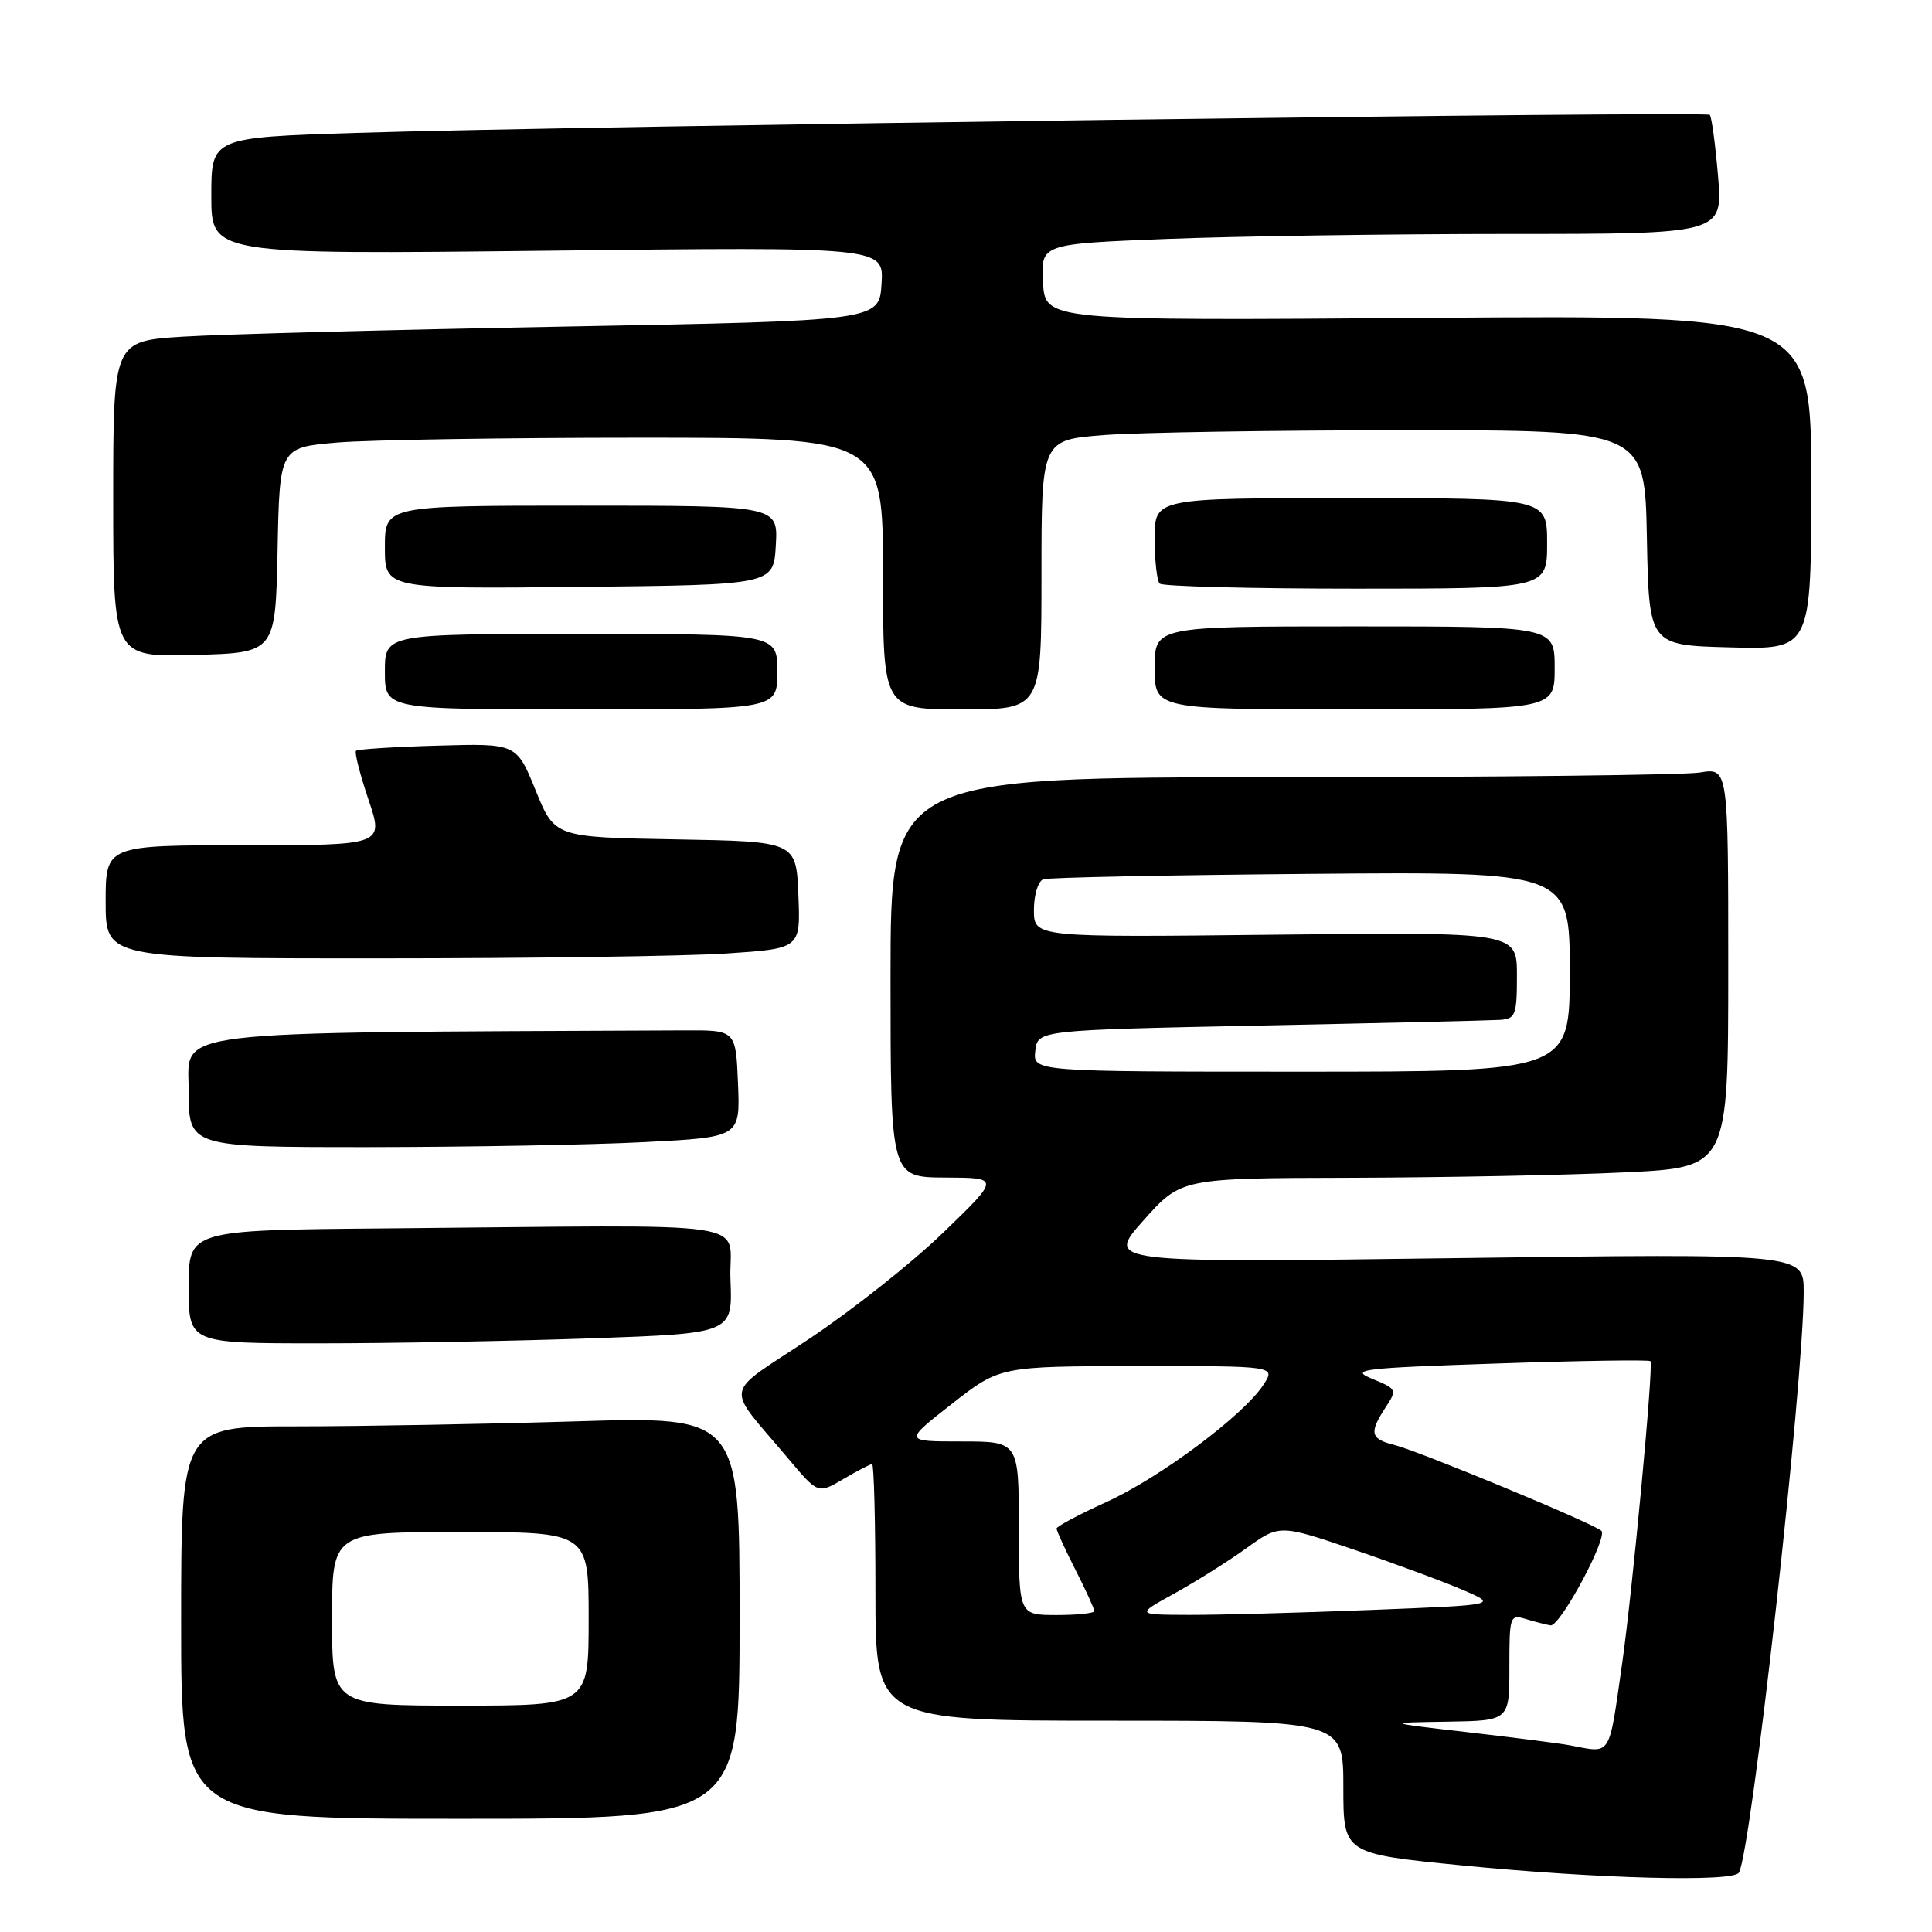 <?xml version="1.0" encoding="UTF-8" standalone="no"?>
<!DOCTYPE svg PUBLIC "-//W3C//DTD SVG 1.1//EN" "http://www.w3.org/Graphics/SVG/1.1/DTD/svg11.dtd" >
<svg xmlns="http://www.w3.org/2000/svg" xmlns:xlink="http://www.w3.org/1999/xlink" version="1.1" viewBox="0 0 256 256">
 <g >
 <path fill="currentColor"
d=" M 230.41 248.14 C 232.04 245.51 239.00 183.14 239.00 171.17 C 239.00 166.09 239.00 166.09 192.76 166.71 C 146.51 167.33 146.51 167.33 151.51 161.72 C 156.50 156.11 156.50 156.11 179.09 156.06 C 191.52 156.02 207.83 155.71 215.34 155.34 C 229.00 154.69 229.00 154.69 229.00 128.21 C 229.00 101.74 229.00 101.74 225.25 102.36 C 223.19 102.70 198.21 102.98 169.75 102.99 C 118.00 103.00 118.00 103.00 118.00 129.50 C 118.00 156.00 118.00 156.00 125.25 156.03 C 132.50 156.06 132.50 156.06 125.00 163.31 C 120.88 167.30 112.89 173.63 107.26 177.38 C 95.63 185.12 95.97 183.19 104.45 193.27 C 108.39 197.96 108.39 197.96 111.75 195.98 C 113.60 194.89 115.31 194.00 115.56 194.00 C 115.80 194.00 116.00 201.65 116.00 211.00 C 116.00 228.00 116.00 228.00 147.00 228.00 C 178.00 228.00 178.00 228.00 178.00 236.81 C 178.00 245.62 178.00 245.62 193.75 247.18 C 211.63 248.94 229.62 249.42 230.41 248.14 Z  M 98.00 214.34 C 98.00 187.68 98.00 187.68 76.25 188.34 C 64.29 188.70 47.64 189.00 39.25 189.00 C 24.00 189.00 24.00 189.00 24.00 215.00 C 24.00 241.00 24.00 241.00 61.00 241.00 C 98.00 241.00 98.00 241.00 98.00 214.34 Z  M 78.29 177.34 C 97.08 176.68 97.08 176.68 96.79 169.59 C 96.46 161.49 102.10 162.33 51.00 162.77 C 25.00 163.00 25.00 163.00 25.00 170.50 C 25.00 178.00 25.00 178.00 42.25 178.00 C 51.74 178.00 67.96 177.70 78.29 177.34 Z  M 85.29 151.34 C 98.08 150.69 98.08 150.69 97.79 143.59 C 97.50 136.50 97.50 136.50 90.75 136.53 C 20.88 136.85 25.00 136.36 25.00 144.50 C 25.00 152.00 25.00 152.00 48.75 152.00 C 61.81 151.99 78.26 151.70 85.29 151.34 Z  M 96.29 126.34 C 106.08 125.69 106.08 125.69 105.79 118.60 C 105.50 111.50 105.50 111.50 89.50 111.22 C 73.50 110.94 73.50 110.94 70.97 104.72 C 68.44 98.50 68.44 98.50 58.00 98.80 C 52.27 98.96 47.39 99.27 47.17 99.49 C 46.96 99.71 47.70 102.61 48.82 105.94 C 50.87 112.00 50.87 112.00 32.43 112.00 C 14.00 112.00 14.00 112.00 14.00 119.50 C 14.00 127.00 14.00 127.00 50.25 126.99 C 70.19 126.99 90.91 126.70 96.29 126.34 Z  M 103.00 89.00 C 103.00 84.00 103.00 84.00 77.00 84.00 C 51.00 84.00 51.00 84.00 51.00 89.00 C 51.00 94.00 51.00 94.00 77.00 94.00 C 103.00 94.00 103.00 94.00 103.00 89.00 Z  M 138.00 76.15 C 138.00 58.30 138.00 58.30 146.25 57.65 C 150.79 57.30 168.78 57.01 186.22 57.01 C 217.95 57.00 217.95 57.00 218.22 71.25 C 218.50 85.50 218.50 85.50 229.25 85.78 C 240.00 86.07 240.00 86.07 240.00 63.91 C 240.00 41.74 240.00 41.74 189.25 42.12 C 138.50 42.50 138.50 42.50 138.20 37.41 C 137.91 32.32 137.91 32.32 154.61 31.66 C 163.80 31.30 184.14 31.00 199.81 31.00 C 228.29 31.00 228.29 31.00 227.65 23.33 C 227.29 19.11 226.80 15.46 226.55 15.22 C 226.03 14.70 76.06 16.70 47.25 17.61 C 28.00 18.22 28.00 18.22 28.00 25.97 C 28.00 33.72 28.00 33.72 72.56 33.22 C 117.12 32.71 117.12 32.71 116.81 37.61 C 116.50 42.50 116.50 42.50 75.00 43.27 C 52.17 43.69 29.34 44.29 24.25 44.61 C 15.00 45.19 15.00 45.19 15.00 66.13 C 15.00 87.07 15.00 87.07 25.75 86.78 C 36.50 86.50 36.50 86.50 36.78 72.89 C 37.05 59.29 37.05 59.29 44.68 58.64 C 48.87 58.29 66.86 58.00 84.65 58.00 C 117.00 58.00 117.00 58.00 117.00 76.00 C 117.00 94.00 117.00 94.00 127.50 94.00 C 138.00 94.00 138.00 94.00 138.00 76.15 Z  M 206.00 88.50 C 206.00 83.00 206.00 83.00 179.50 83.00 C 153.00 83.00 153.00 83.00 153.00 88.50 C 153.00 94.00 153.00 94.00 179.50 94.00 C 206.00 94.00 206.00 94.00 206.00 88.50 Z  M 102.80 72.25 C 103.10 67.00 103.10 67.00 77.05 67.00 C 51.00 67.00 51.00 67.00 51.00 72.52 C 51.00 78.03 51.00 78.03 76.75 77.77 C 102.50 77.50 102.50 77.50 102.80 72.25 Z  M 205.00 72.00 C 205.00 66.00 205.00 66.00 179.00 66.00 C 153.00 66.00 153.00 66.00 153.00 71.33 C 153.00 74.27 153.30 76.97 153.67 77.33 C 154.03 77.70 165.73 78.00 179.67 78.00 C 205.00 78.00 205.00 78.00 205.00 72.00 Z  M 208.00 231.26 C 206.62 231.00 200.55 230.23 194.50 229.53 C 183.50 228.26 183.50 228.26 191.75 228.13 C 200.00 228.00 200.00 228.00 200.00 220.93 C 200.00 214.07 200.06 213.88 202.25 214.55 C 203.49 214.92 204.93 215.29 205.46 215.37 C 206.72 215.54 213.09 203.70 212.19 202.84 C 211.19 201.88 188.01 192.27 184.75 191.46 C 181.58 190.68 181.39 189.86 183.59 186.50 C 185.14 184.14 185.09 184.04 181.84 182.71 C 178.79 181.46 180.24 181.28 198.42 180.67 C 209.37 180.30 218.50 180.16 218.69 180.36 C 219.13 180.80 216.32 210.75 214.93 220.50 C 213.13 233.04 213.60 232.31 208.00 231.26 Z  M 135.00 202.50 C 135.00 191.00 135.00 191.00 127.38 191.00 C 119.76 191.00 119.76 191.00 126.13 186.02 C 132.50 181.04 132.50 181.04 150.77 181.02 C 169.05 181.00 169.05 181.00 167.40 183.51 C 164.75 187.56 153.67 195.82 146.57 199.04 C 142.96 200.68 140.00 202.26 140.00 202.54 C 140.00 202.83 141.12 205.29 142.50 208.00 C 143.88 210.71 145.00 213.17 145.00 213.47 C 145.00 213.76 142.75 214.00 140.00 214.00 C 135.00 214.00 135.00 214.00 135.00 202.50 Z  M 155.60 211.15 C 158.41 209.60 162.70 206.91 165.13 205.16 C 169.55 201.98 169.55 201.98 179.53 205.38 C 185.01 207.25 191.51 209.66 193.97 210.73 C 198.44 212.67 198.44 212.67 181.56 213.33 C 172.28 213.70 161.49 213.99 157.59 213.98 C 150.50 213.96 150.50 213.96 155.60 211.15 Z  M 137.18 139.25 C 137.50 136.50 137.50 136.50 167.00 135.89 C 183.22 135.56 197.51 135.22 198.75 135.14 C 200.81 135.01 201.00 134.50 201.00 129.25 C 201.00 123.50 201.00 123.50 169.00 123.85 C 137.00 124.21 137.00 124.21 137.00 120.57 C 137.00 118.56 137.56 116.75 138.25 116.51 C 138.94 116.27 154.91 115.95 173.75 115.79 C 208.00 115.50 208.00 115.50 208.00 128.75 C 208.00 142.00 208.00 142.00 172.43 142.00 C 136.87 142.00 136.87 142.00 137.18 139.25 Z  M 44.00 214.50 C 44.00 203.00 44.00 203.00 61.00 203.00 C 78.00 203.00 78.00 203.00 78.00 214.50 C 78.00 226.00 78.00 226.00 61.00 226.00 C 44.00 226.00 44.00 226.00 44.00 214.50 Z "/>
</g>
</svg>